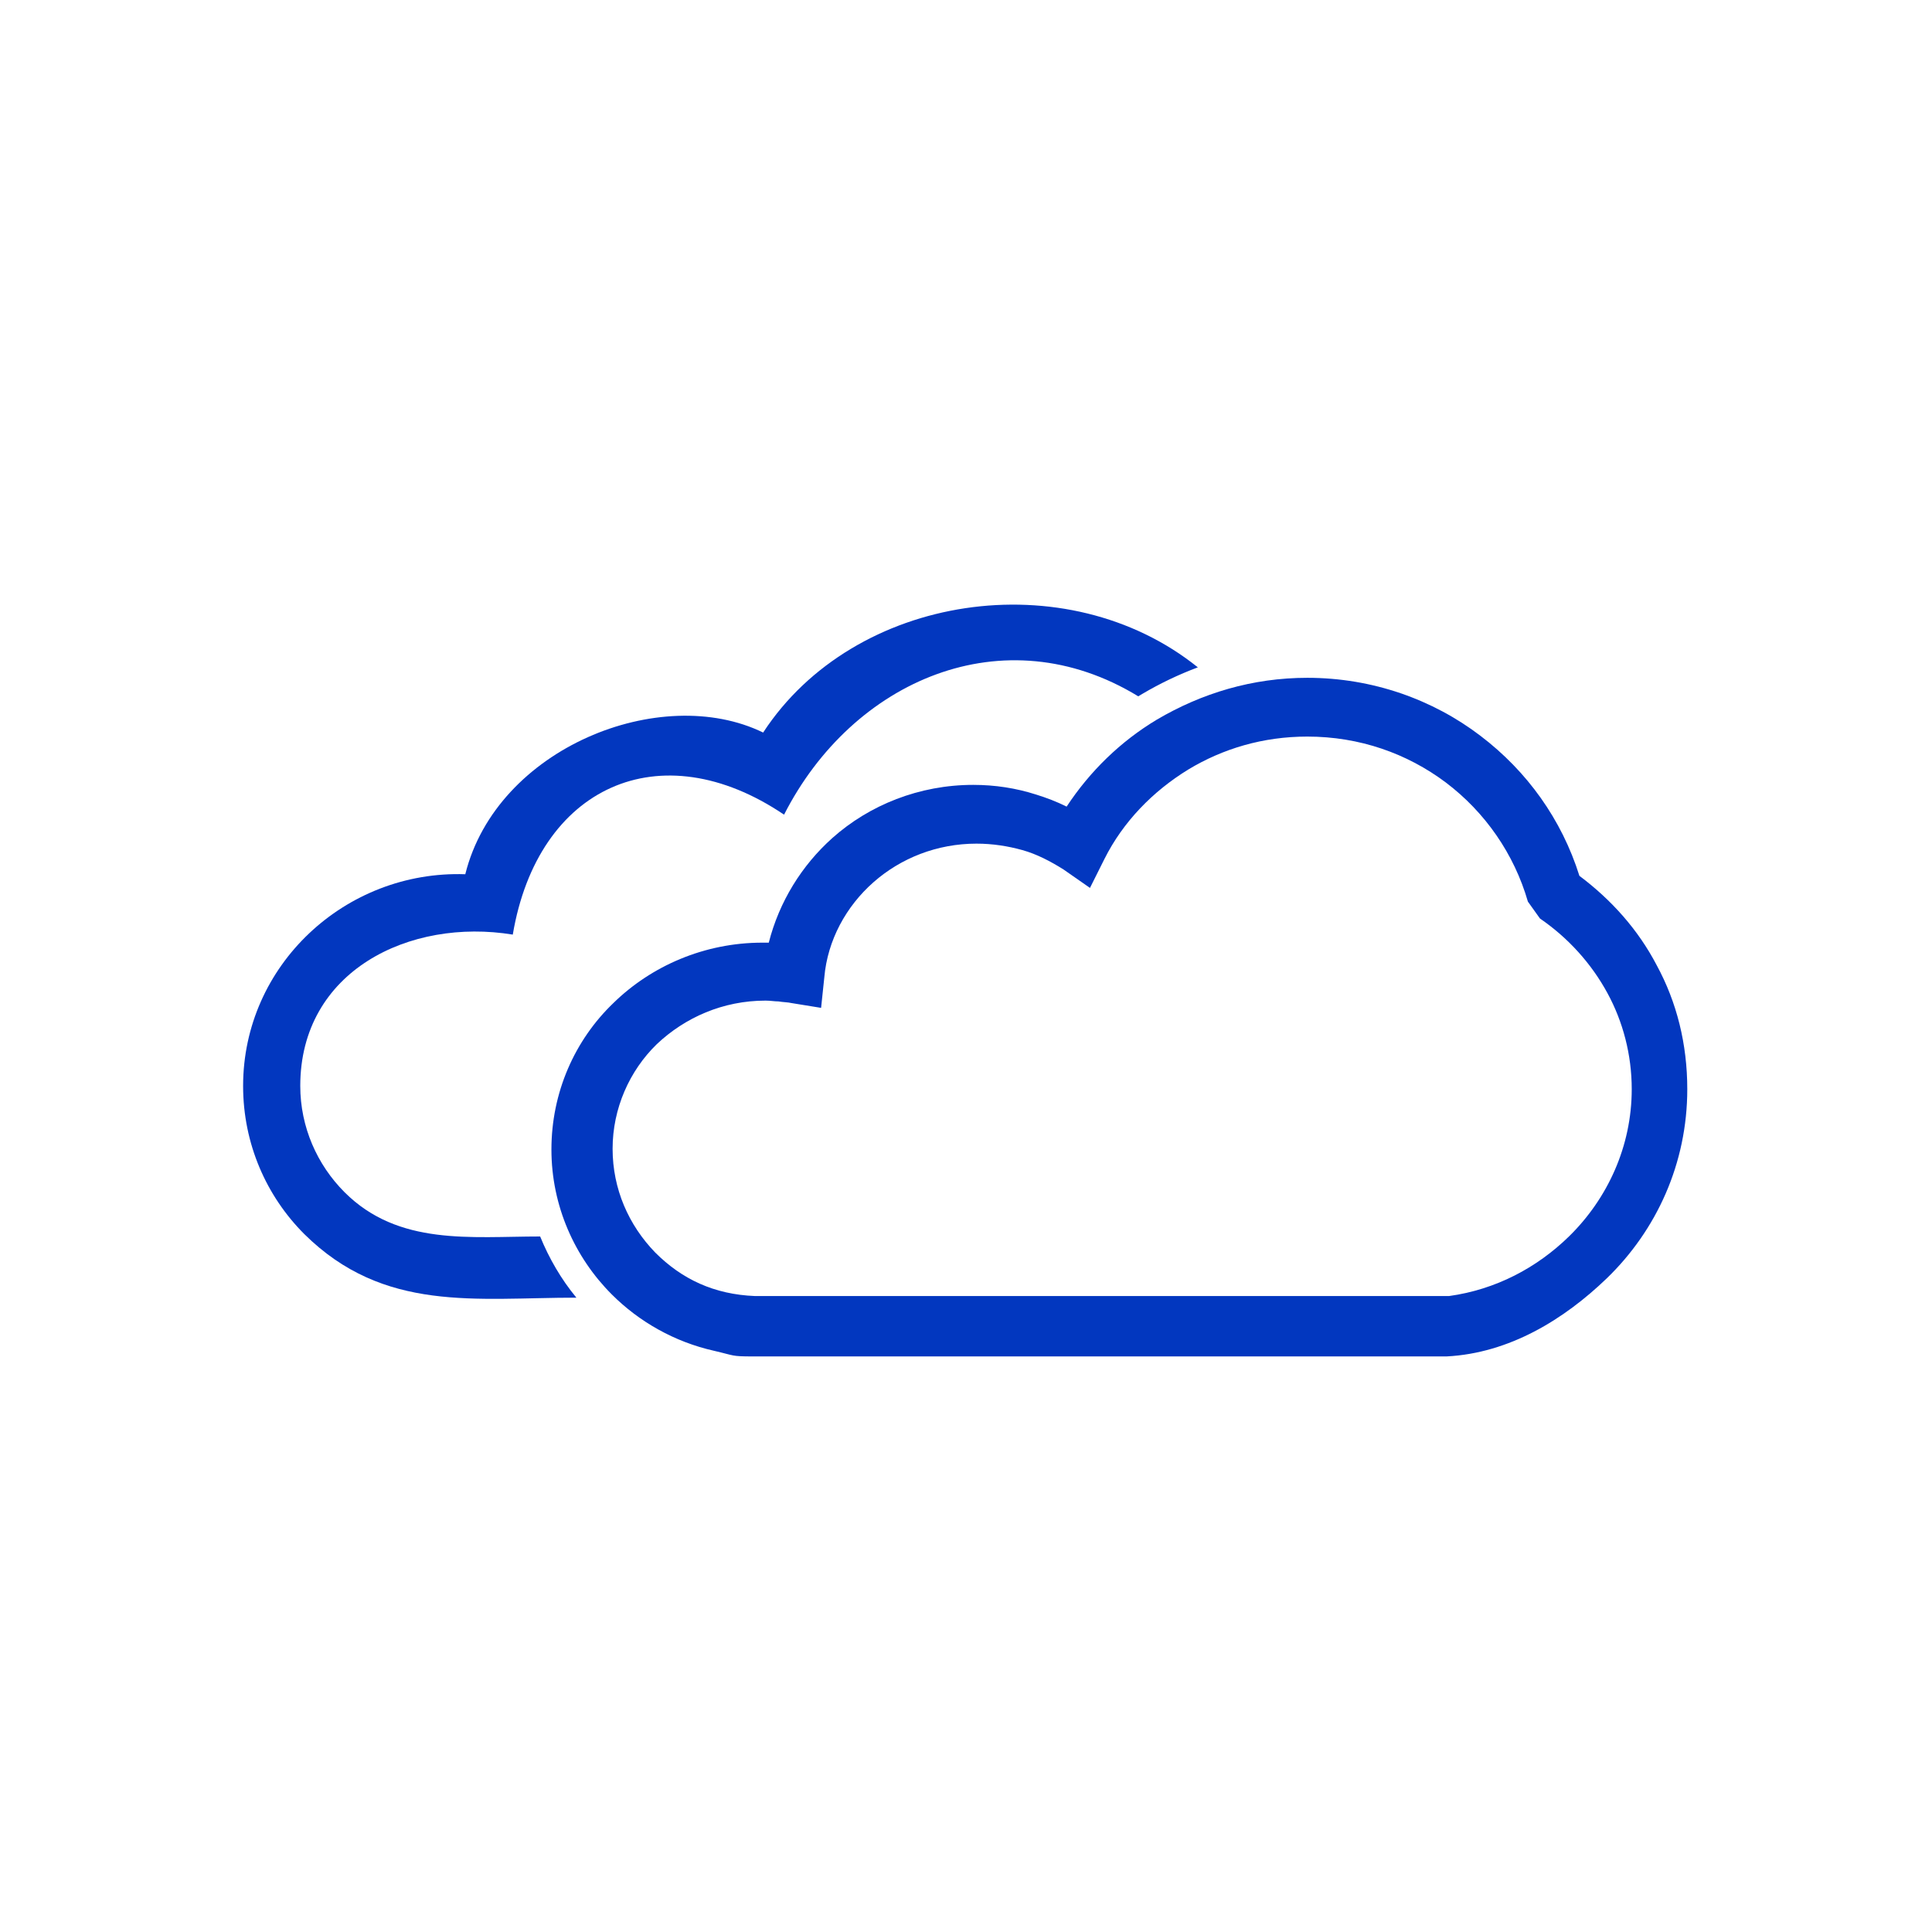 <svg width="240" height="240" viewBox="0 0 240 240" fill="none" xmlns="http://www.w3.org/2000/svg">
<path d="M162.4 84.2C170.5 84.2 178 86.9 183.9 91.4C189.7 95.8 194 101.8 196.2 108.8C200.2 111.8 203.5 115.5 205.8 119.9C208.3 124.5 209.6 129.7 209.6 135.3C209.6 144.5 205.8 152.8 199.6 158.8C194.3 163.9 187.5 168.1 179.7 168.5H93.5C90.8 168.5 91.3 168.4 88.7 167.8C83.8 166.7 79.4 164.2 76 160.8C71.4 156.2 68.5 149.8 68.5 142.8C68.5 135.7 71.4 129.2 76.2 124.6C80.9 120 87.5 117.1 94.7 117.1C94.9 117.1 95.2 117.1 95.5 117.1C96.8 112 99.6 107.5 103.4 104.1C108 100 114.2 97.5 120.9 97.5C123.6 97.5 126.2 97.9 128.7 98.7C130 99.1 131.3 99.6 132.5 100.2C135.4 95.8 139.2 92.1 143.7 89.4C149.3 86.1 155.6 84.2 162.4 84.2ZM179.6 97.2C174.8 93.6 168.9 91.5 162.4 91.5C156.9 91.5 151.9 93 147.6 95.6C143.2 98.3 139.5 102.1 137.2 106.7L135.4 110.3L132.1 108C130.5 107 128.8 106.1 127 105.6C125.2 105.1 123.3 104.8 121.3 104.8C116.4 104.8 111.9 106.6 108.5 109.6C105.1 112.6 102.8 116.8 102.4 121.4L102 125.2L98.3 124.6C97.9 124.5 97.3 124.5 96.7 124.4C96.2 124.4 95.7 124.3 95.1 124.3C89.8 124.3 85.1 126.4 81.6 129.7C78.2 133 76.1 137.7 76.1 142.7C76.1 147.7 78.1 152.2 81.4 155.6C84.7 158.9 88.7 160.8 93.8 161C94 161 94.3 161 94.5 161H180C185.8 160.2 190.9 157.5 194.9 153.6C199.7 148.9 202.7 142.4 202.7 135.3C202.7 131 201.6 126.9 199.7 123.4C197.7 119.7 194.8 116.5 191.3 114.1L189.8 112C188.1 106.1 184.5 100.9 179.6 97.2Z" fill="#0237BF"/>
<path d="M148.8 82.9C146.4 83.8 144.1 84.9 141.9 86.2C141.7 86.3 141.6 86.4 141.4 86.5C124.7 76.3 105.9 84.5 97.4 101.2C82 90.8 66.8 97.7 63.7 116.1C50.9 114 37.3 120.6 37.3 134.9C37.3 140 39.4 144.7 42.8 148.1C49.5 154.8 58.5 153.6 67.1 153.6C68.2 156.3 69.7 158.9 71.6 161.2C59.1 161.2 47.7 163.1 37.8 153.3C33.1 148.6 30.2 142.1 30.2 134.9C30.2 119.9 42.9 108.1 57.8 108.6C61.7 92.9 82.1 84.8 94.8 91C106.1 73.7 132.5 69.8 148.8 82.9Z" fill="#0237BF"/>
</svg>
